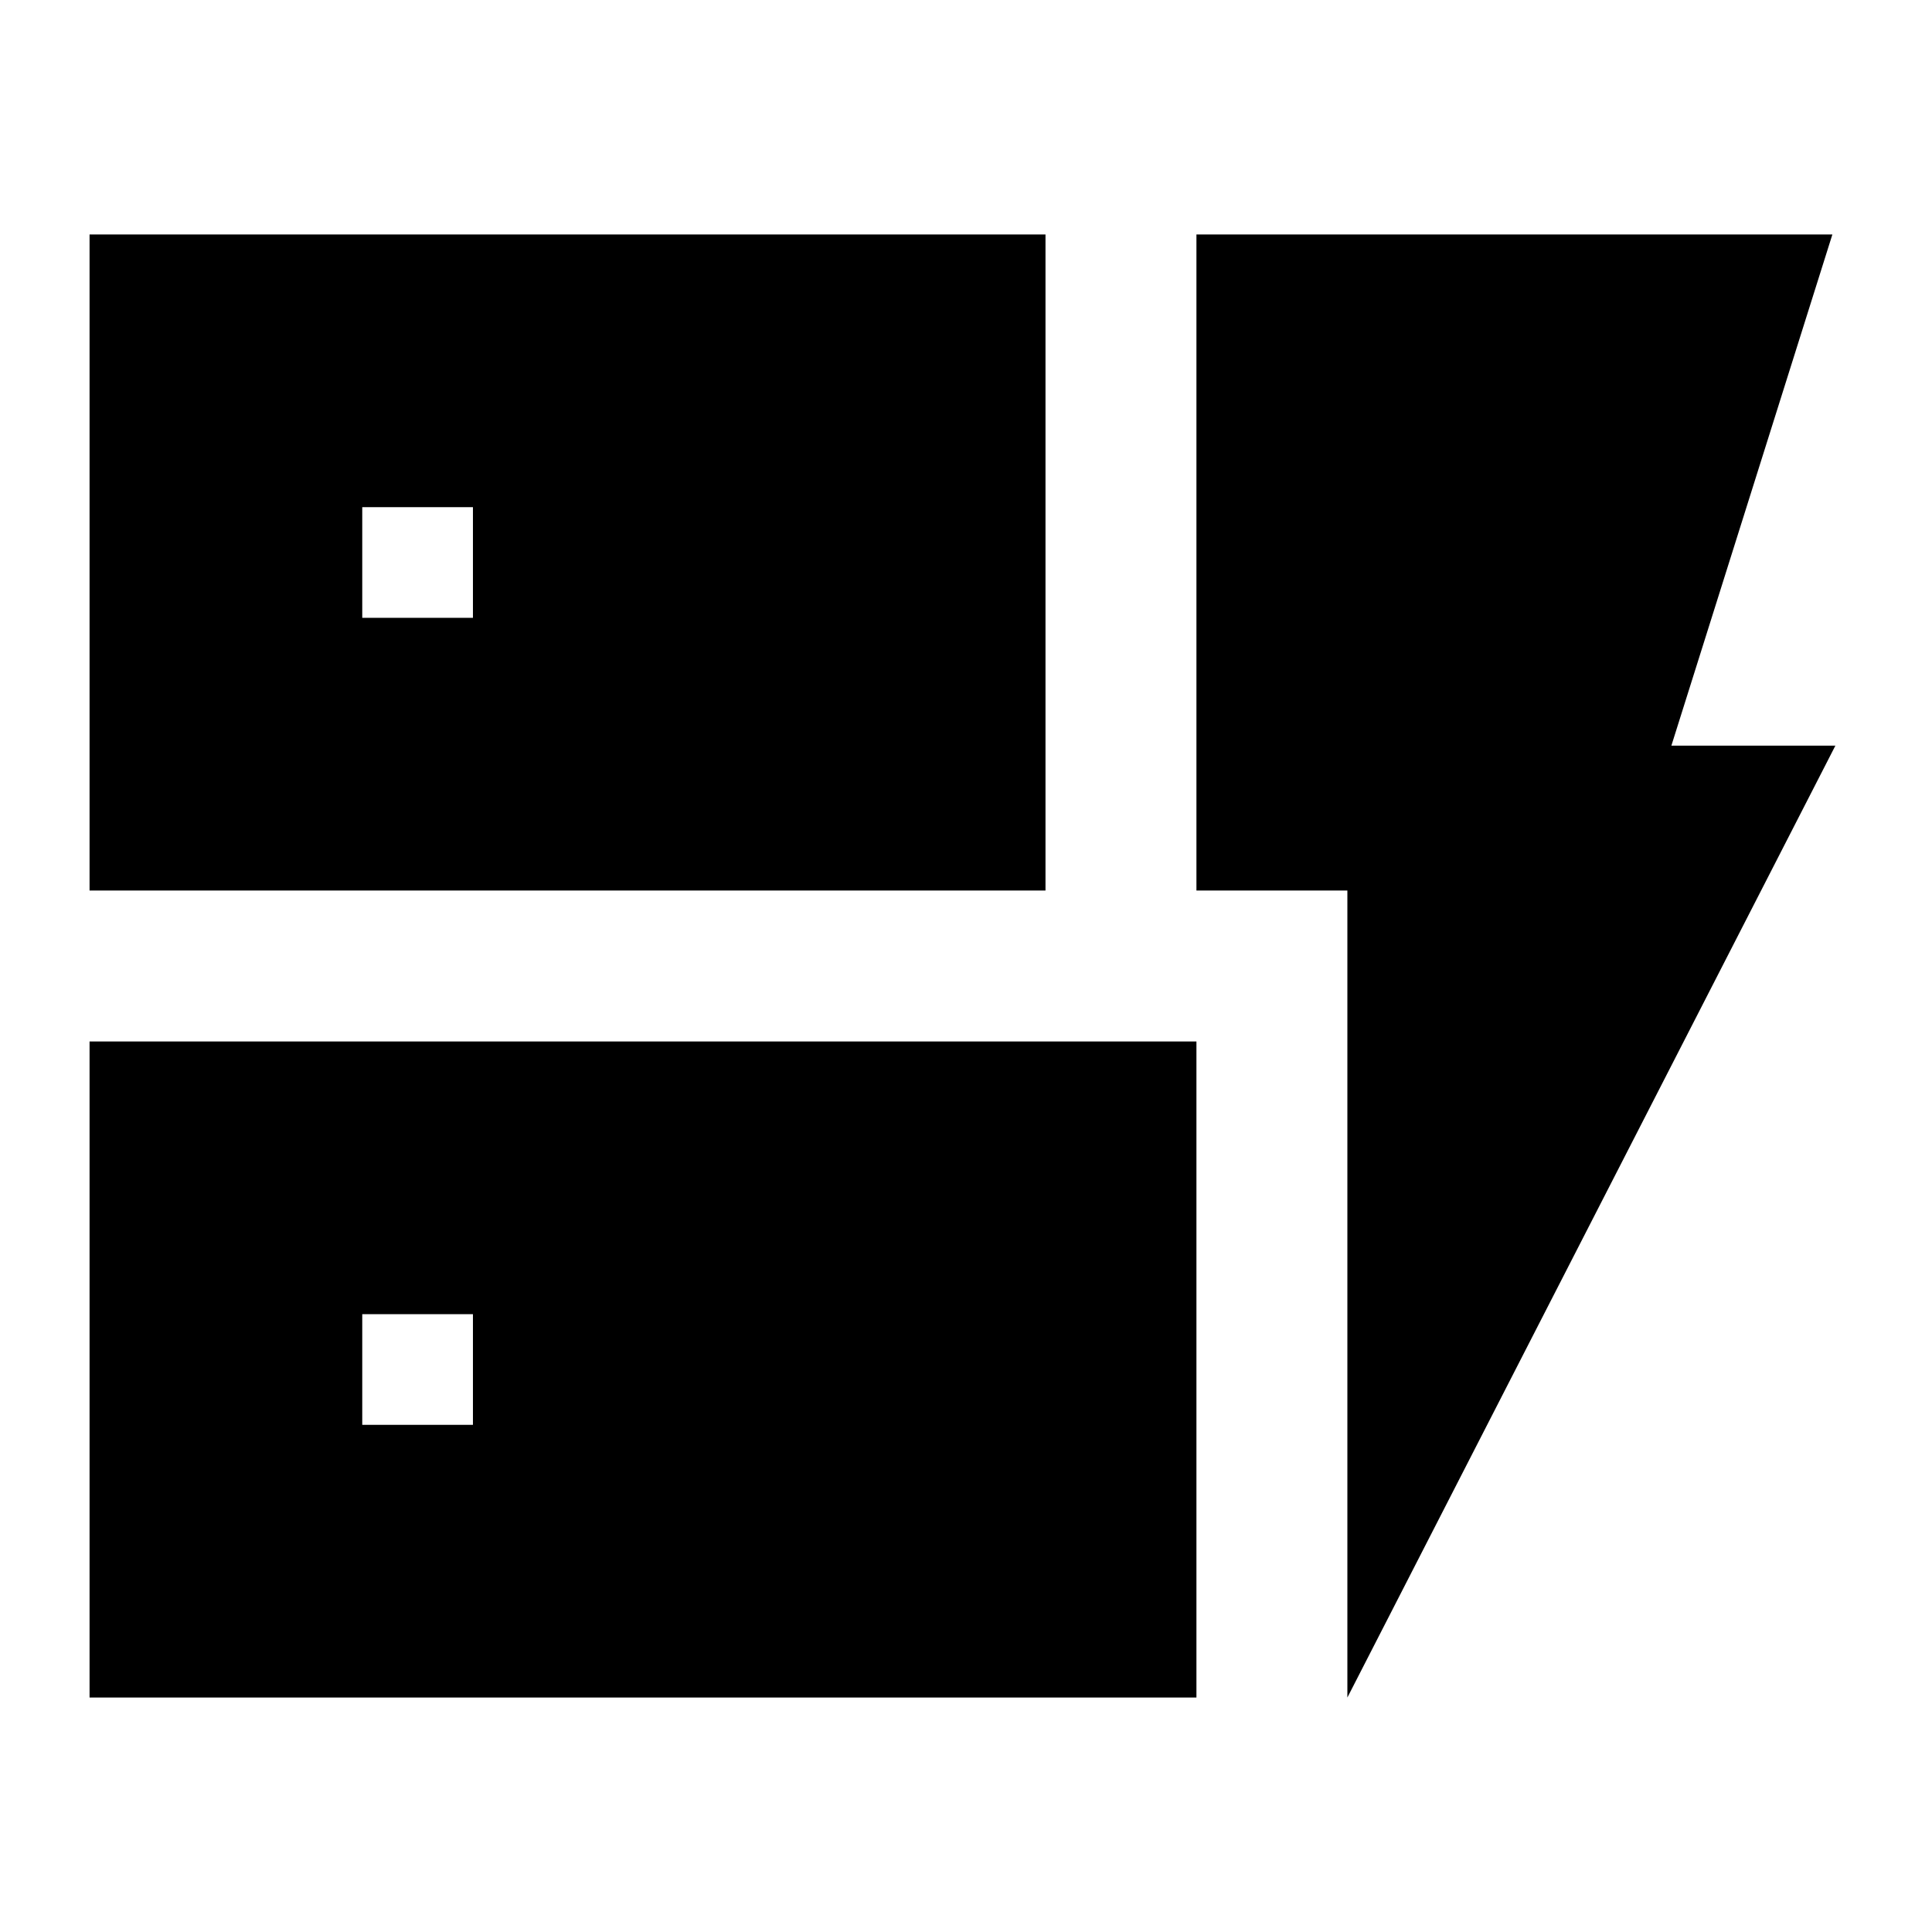<svg xmlns="http://www.w3.org/2000/svg" height="24" viewBox="0 -960 960 960" width="24"><path d="M44.5-517.5v-326h475v326h-475Zm0 401v-326h550v326h-550Zm625 0v-401h-75v-326h316l-80 254H912l-242.5 473ZM180-252h55v-55h-55v55Zm0-401h55v-55h-55v55Z"/></svg>